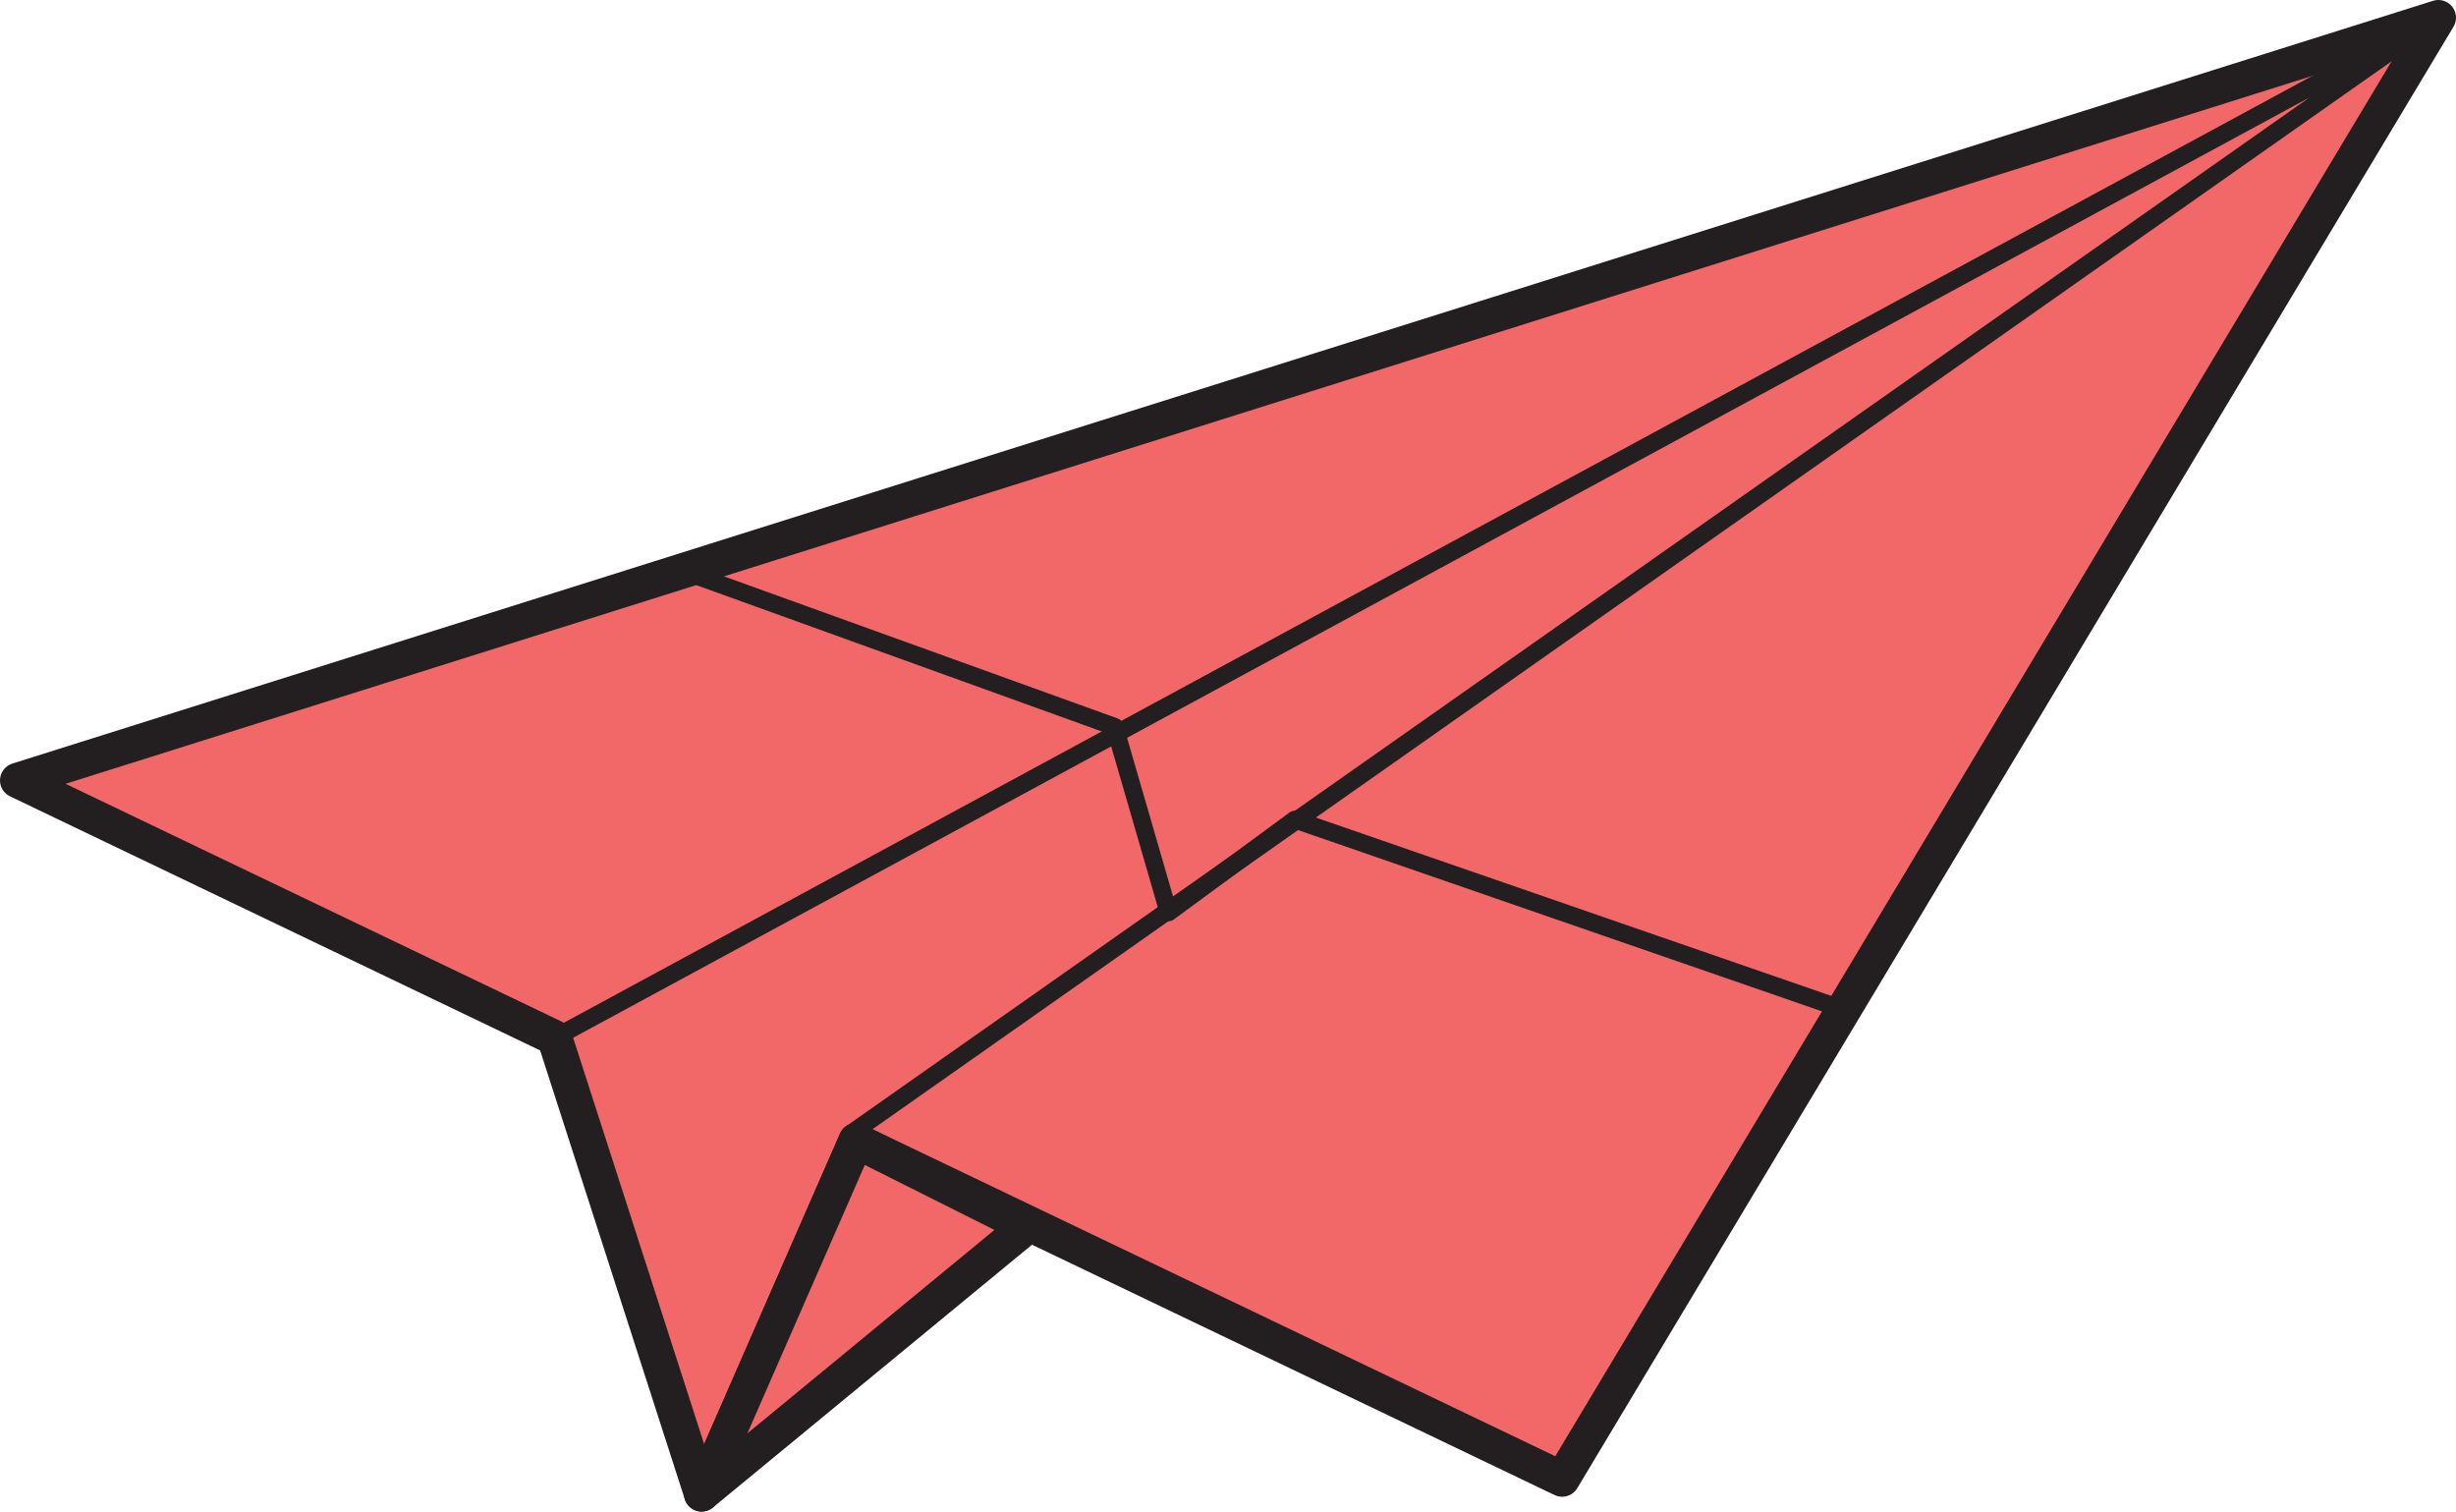<?xml version="1.0" encoding="UTF-8"?>
<svg id="Layer_1" data-name="Layer 1" xmlns="http://www.w3.org/2000/svg" viewBox="0 0 139.14 85.63">
  <defs>
    <style>
      .cls-1 {
        fill: none;
      }

      .cls-1, .cls-2 {
        stroke: #231f20;
        stroke-linecap: round;
        stroke-linejoin: round;
      }

      .cls-2 {
        fill: #f26869;
        stroke-width: 2px;
      }
    </style>
  </defs>
  <polygon class="cls-2" points="138.14 1 1 44.21 31.42 58.79 39.75 84.63 48.5 64.63 88.5 83.79 138.14 1"/>
  <polyline class="cls-1" points="48.15 64.26 138.14 1 31.42 58.79"/>
  <polygon class="cls-2" points="39.75 84.63 58.16 69.47 48.5 64.63 39.75 84.63"/>
  <polyline class="cls-1" points="38.6 32.31 63.15 41.17 66.2 51.69 73.35 46.43 104.05 57.05"/>
</svg>